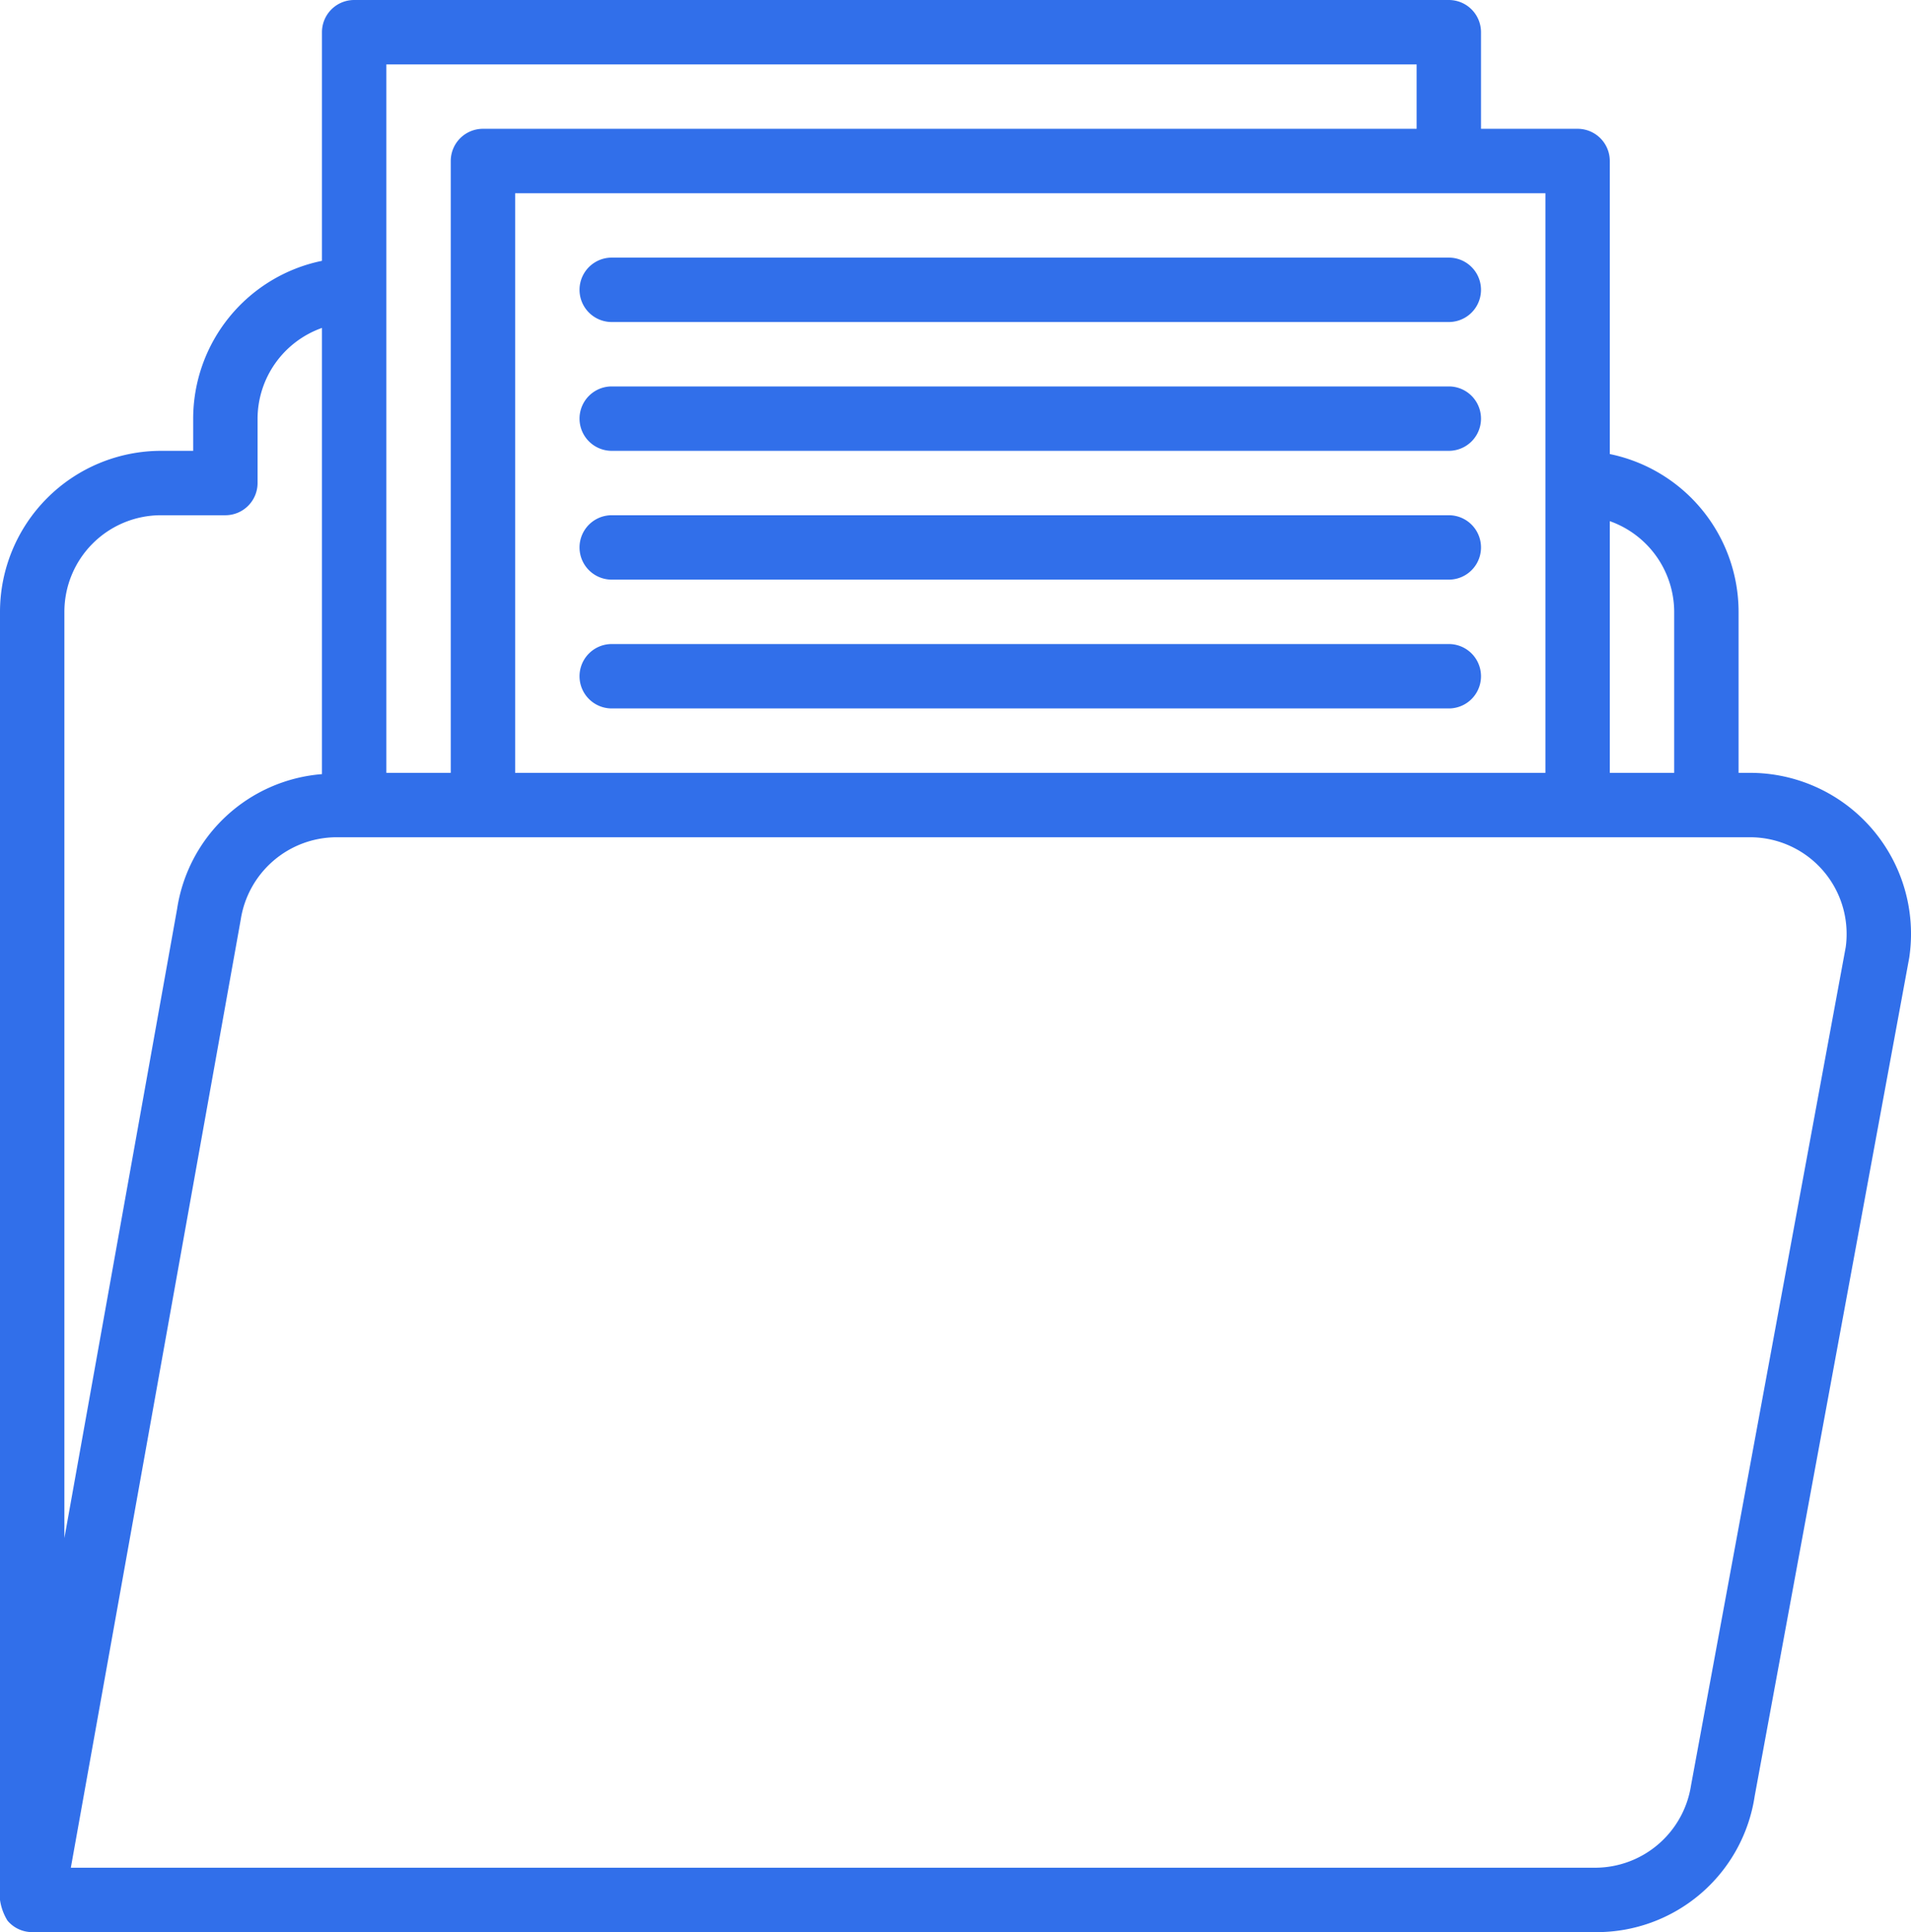 <svg id="Layer_1" data-name="Layer 1" xmlns="http://www.w3.org/2000/svg" viewBox="0 0 474.84 480"><defs><style>.cls-1{fill:#316fea;}</style></defs><g id="File_folder" data-name="File folder"><path class="cls-1" d="M481.15,221.9A40,40,0,0,0,450.84,208H448V168a40.07,40.07,0,0,0-32-39.2V56a8,8,0,0,0-8-8H384V24a8,8,0,0,0-8-8H104a8,8,0,0,0-8,8V80.8A40.07,40.07,0,0,0,64,120v8H56a40.05,40.05,0,0,0-40,40V488a13.37,13.37,0,0,0,1.86,5.14A8,8,0,0,0,24,496H412.44A39.69,39.69,0,0,0,452,462.2L490.4,253.94A40,40,0,0,0,481.15,221.9ZM432,168v40H416V145.47A24,24,0,0,1,432,168Zm-32,40H144V64H400ZM112,32H368V48H136a8,8,0,0,0-8,8V208H112ZM32,168a24,24,0,0,1,24-24H72a8,8,0,0,0,8-8V120A24,24,0,0,1,96,97.47V208.32a39.55,39.55,0,0,0-36,33.52L32,398.1Zm442.62,83.3L436.18,459.56A24.15,24.15,0,0,1,412.44,480H33.6L75.82,244.44A24.15,24.15,0,0,1,99.56,224H450.84a24,24,0,0,1,24,24A23,23,0,0,1,474.62,251.3Z" transform="translate(-16 -16)"/><path class="cls-1" d="M376,112H168a8,8,0,0,0,0,16H376a8,8,0,0,0,0-16Z" transform="translate(-16 -16)"/><path class="cls-1" d="M168,80a8,8,0,0,0,0,16H376a8,8,0,0,0,0-16Z" transform="translate(-16 -16)"/><path class="cls-1" d="M376,144H168a8,8,0,0,0,0,16H376a8,8,0,0,0,0-16Z" transform="translate(-16 -16)"/><path class="cls-1" d="M376,176H168a8,8,0,0,0,0,16H376a8,8,0,0,0,0-16Z" transform="translate(-16 -16)"/></g></svg>